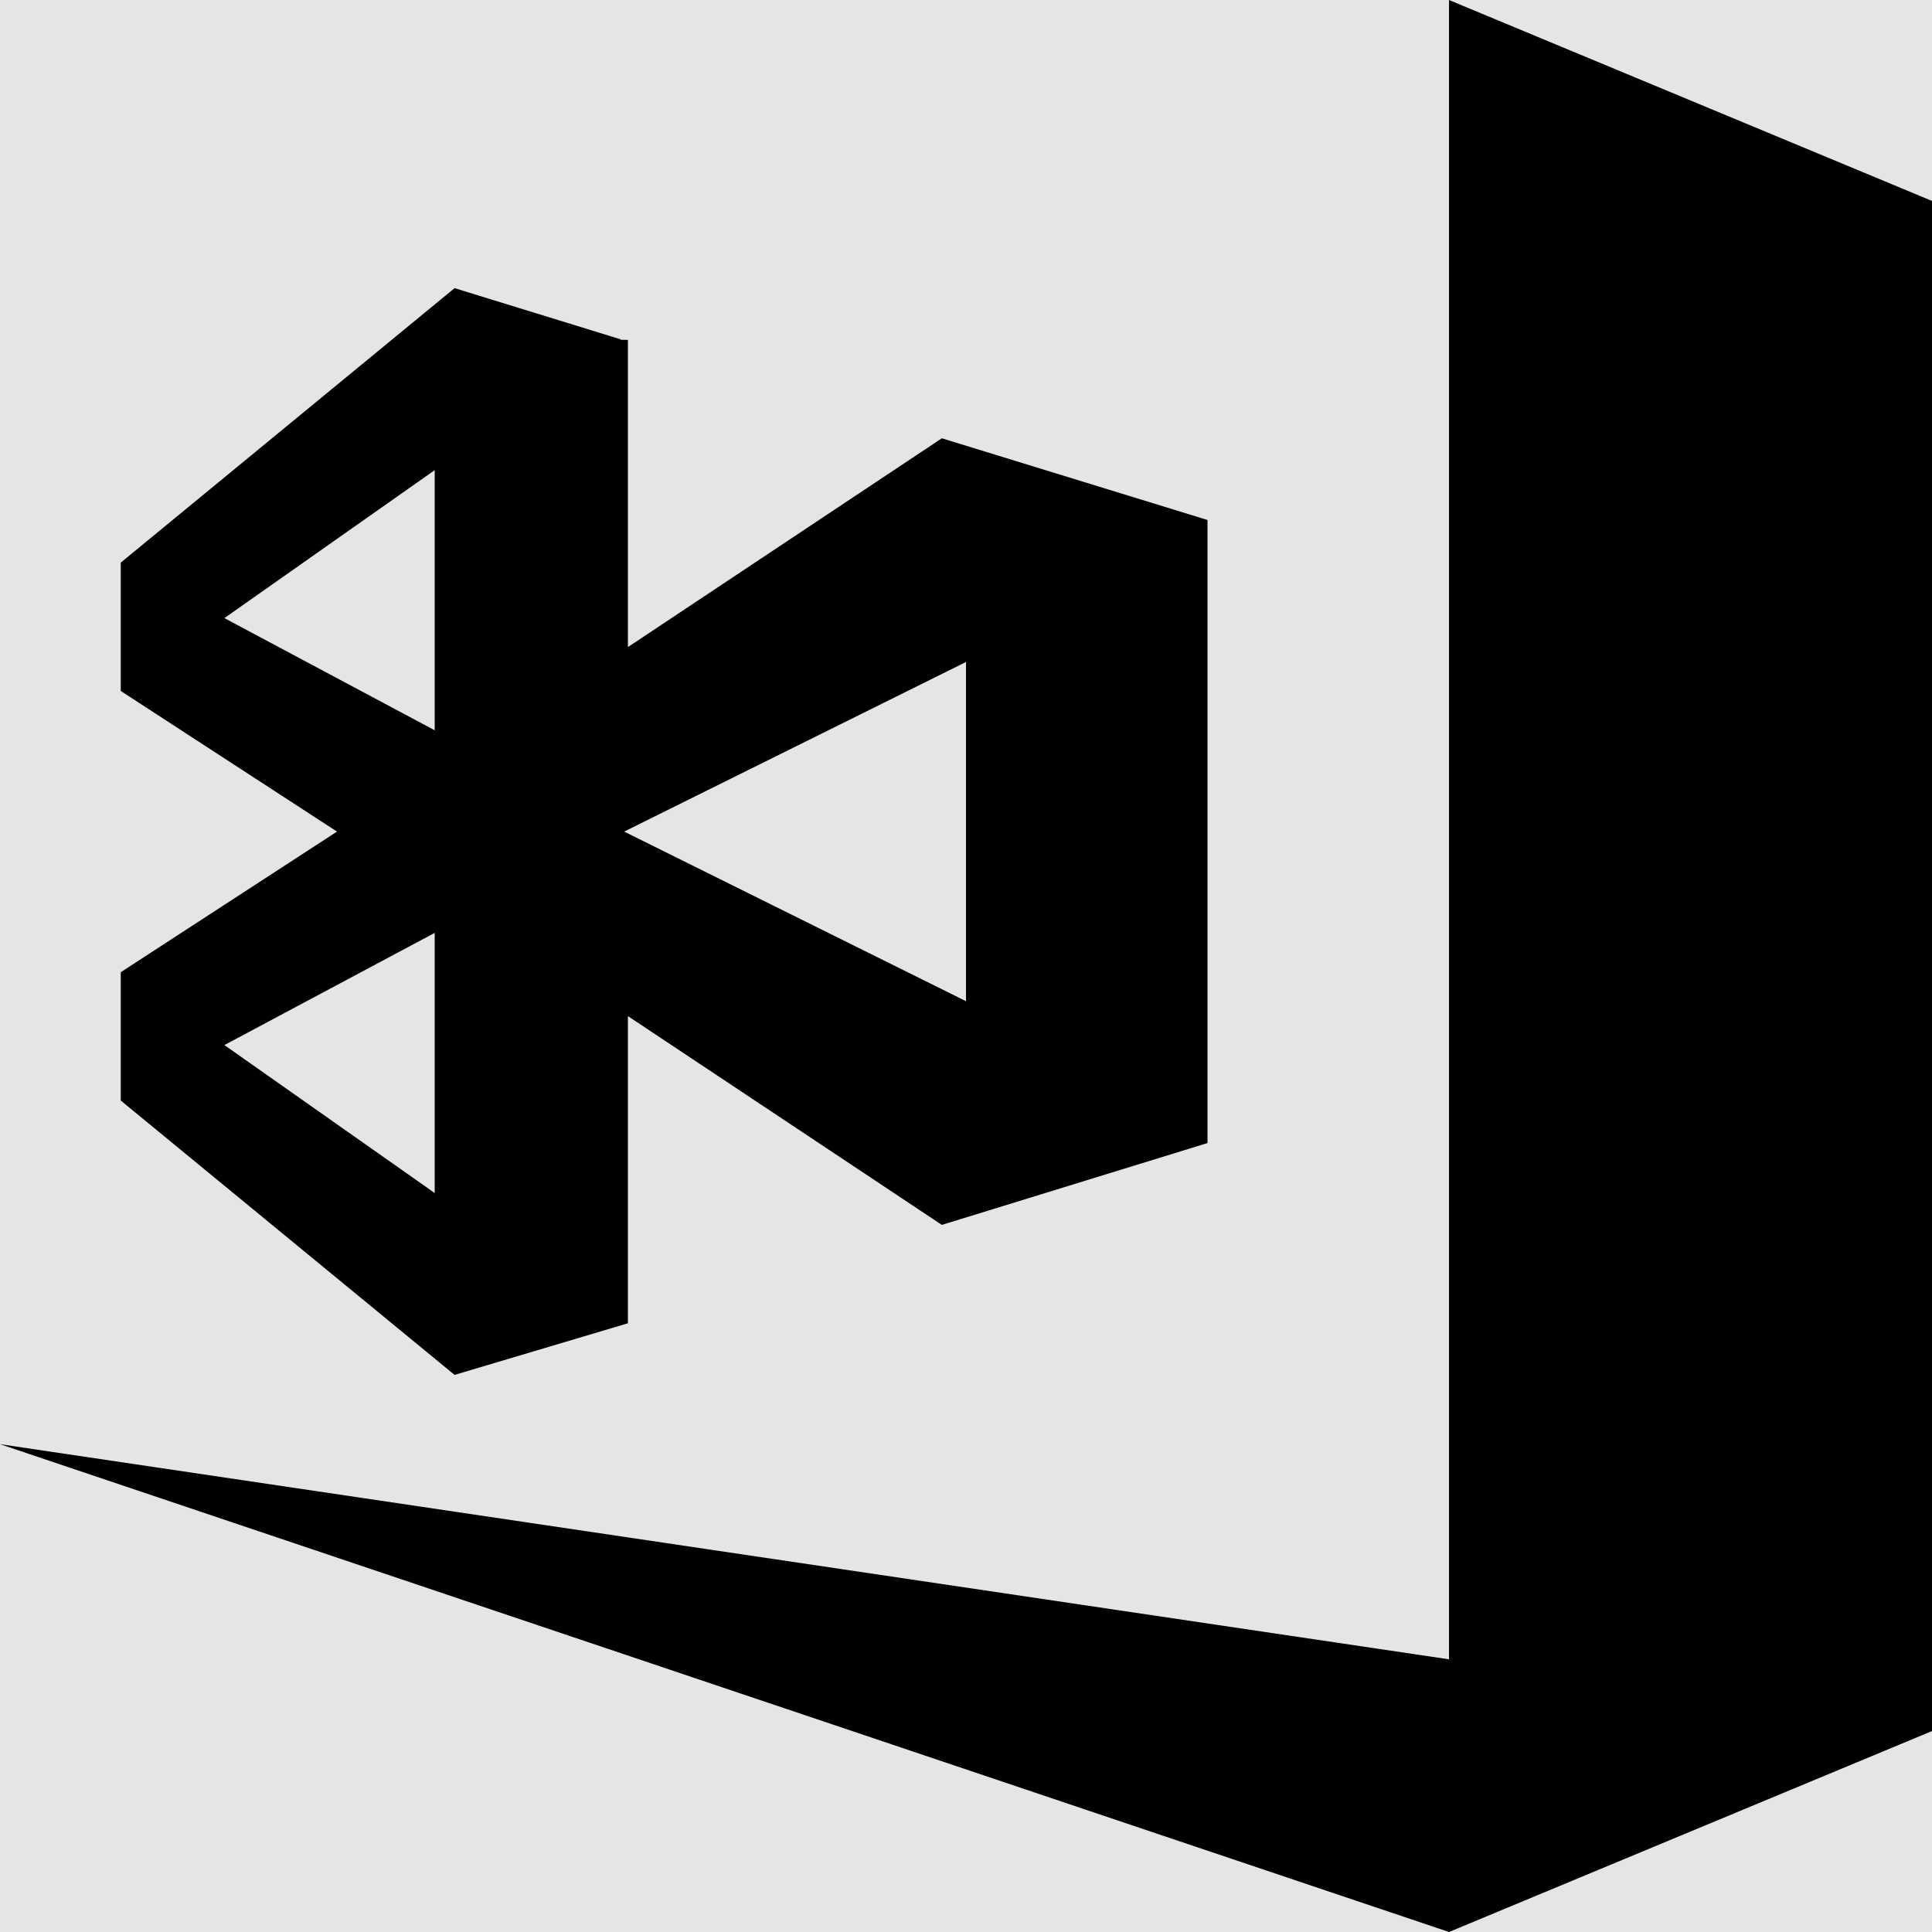 <svg width="1001" height="1001" viewBox="0 0 1001 1001" version="1.1" xmlns="http://www.w3.org/2000/svg" xmlns:xlink="http://www.w3.org/1999/xlink">
<title>vsAppCenter</title>
<desc>Created using Figma</desc>
<g id="Canvas" transform="matrix(71.5 0 0 71.5 -85013.5 -2431)">
<rect x="1189" y="34" width="14" height="14" fill="#E5E5E5"/>
<g id="vsAppCenter">
<use xlink:href="#path0_fill" transform="translate(1189 34)"/>
</g>
</g>
<defs>
<path id="path0_fill" d="M 14 1.456L 14 12.544L 10.5 14L 0 10.465L 10.5 12.024L 10.5 0L 14 1.456ZM 3.294 9.963L 0.875 7.975L 0.875 7.045L 2.442 6.026L 0.875 5.007L 0.875 4.077L 3.294 2.088L 4.498 2.459L 4.494 2.462L 4.55 2.463L 4.55 4.689L 6.825 3.176L 8.75 3.768L 8.75 8.283L 6.825 8.876L 4.55 7.363L 4.55 9.589L 3.294 9.963ZM 4.523 6.026L 7 7.255L 7 4.797L 4.523 6.026ZM 3.15 6.76L 1.626 7.573L 3.15 8.645L 3.15 6.76ZM 3.15 3.407L 1.626 4.479L 3.15 5.292L 3.15 3.407Z"/>
</defs>
</svg>
